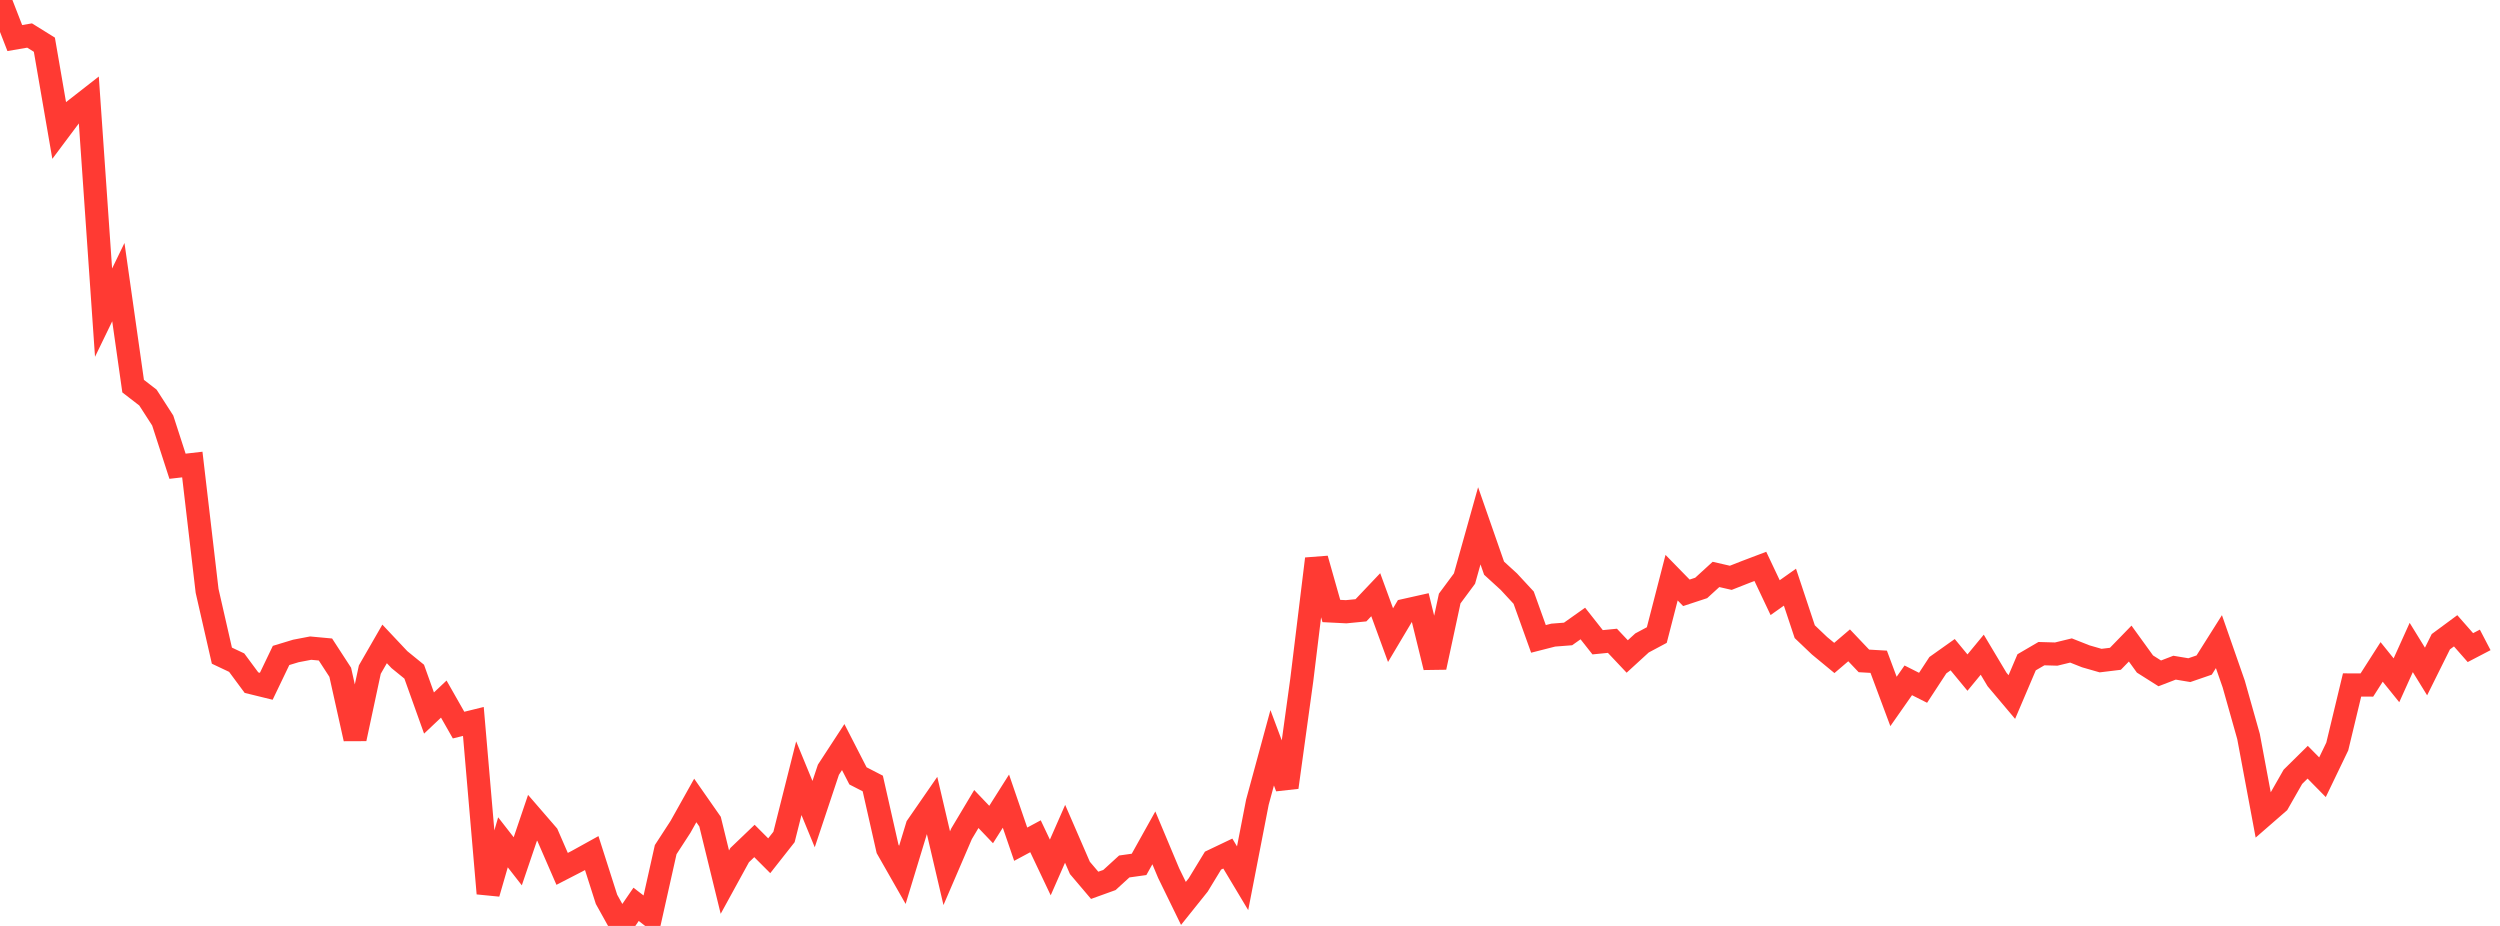 <?xml version="1.0" standalone="no"?>
<!DOCTYPE svg PUBLIC "-//W3C//DTD SVG 1.1//EN" "http://www.w3.org/Graphics/SVG/1.1/DTD/svg11.dtd">

<svg width="135" height="50" viewBox="0 0 135 50" preserveAspectRatio="none" 
  xmlns="http://www.w3.org/2000/svg"
  xmlns:xlink="http://www.w3.org/1999/xlink">


<polyline points="0.0, 0.0 0.799, 2.055 1.598, 1.918 2.396, 2.414 3.195, 7.041 3.994, 5.973 4.793, 5.349 5.592, 16.883 6.391, 15.235 7.189, 20.851 7.988, 21.468 8.787, 22.708 9.586, 25.177 10.385, 25.085 11.183, 31.906 11.982, 35.405 12.781, 35.783 13.58, 36.863 14.379, 37.059 15.178, 35.394 15.976, 35.152 16.775, 34.999 17.574, 35.073 18.373, 36.303 19.172, 39.891 19.97, 36.159 20.769, 34.771 21.568, 35.62 22.367, 36.27 23.166, 38.504 23.964, 37.75 24.763, 39.155 25.562, 38.958 26.361, 48.245 27.16, 45.485 27.959, 46.51 28.757, 44.158 29.556, 45.082 30.355, 46.919 31.154, 46.507 31.953, 46.065 32.751, 48.563 33.55, 50.0 34.349, 48.834 35.148, 49.449 35.947, 45.881 36.746, 44.651 37.544, 43.225 38.343, 44.369 39.142, 47.635 39.941, 46.177 40.74, 45.412 41.538, 46.211 42.337, 45.196 43.136, 42.023 43.935, 43.962 44.734, 41.566 45.533, 40.342 46.331, 41.897 47.13, 42.309 47.929, 45.841 48.728, 47.243 49.527, 44.618 50.325, 43.464 51.124, 46.882 51.923, 45.025 52.722, 43.687 53.521, 44.524 54.32, 43.261 55.118, 45.587 55.917, 45.158 56.716, 46.843 57.515, 45.025 58.314, 46.866 59.112, 47.807 59.911, 47.519 60.71, 46.789 61.509, 46.677 62.308, 45.244 63.107, 47.149 63.905, 48.784 64.704, 47.786 65.503, 46.473 66.302, 46.092 67.101, 47.426 67.899, 43.319 68.698, 40.38 69.497, 42.514 70.296, 36.717 71.095, 30.178 71.893, 32.994 72.692, 33.034 73.491, 32.956 74.29, 32.114 75.089, 34.298 75.888, 32.955 76.686, 32.776 77.485, 36.034 78.284, 32.321 79.083, 31.243 79.882, 28.394 80.68, 30.681 81.479, 31.411 82.278, 32.274 83.077, 34.5 83.876, 34.296 84.675, 34.234 85.473, 33.669 86.272, 34.682 87.071, 34.603 87.87, 35.45 88.669, 34.719 89.467, 34.293 90.266, 31.194 91.065, 32.012 91.864, 31.749 92.663, 31.019 93.462, 31.202 94.26, 30.888 95.059, 30.585 95.858, 32.273 96.657, 31.707 97.456, 34.111 98.254, 34.871 99.053, 35.53 99.852, 34.848 100.651, 35.689 101.45, 35.735 102.249, 37.878 103.047, 36.738 103.846, 37.141 104.645, 35.92 105.444, 35.353 106.243, 36.321 107.041, 35.354 107.84, 36.692 108.639, 37.64 109.438, 35.764 110.237, 35.297 111.036, 35.32 111.834, 35.126 112.633, 35.442 113.432, 35.672 114.231, 35.575 115.03, 34.753 115.828, 35.857 116.627, 36.362 117.426, 36.055 118.225, 36.188 119.024, 35.913 119.822, 34.648 120.621, 36.937 121.42, 39.768 122.219, 44.042 123.018, 43.347 123.817, 41.947 124.615, 41.16 125.414, 41.971 126.213, 40.311 127.012, 36.988 127.811, 36.992 128.609, 35.744 129.408, 36.735 130.207, 34.964 131.006, 36.261 131.805, 34.653 132.604, 34.063 133.402, 34.971 134.201, 34.554" fill="none" stroke="#ff3a33" stroke-width="1.25"/>

</svg>